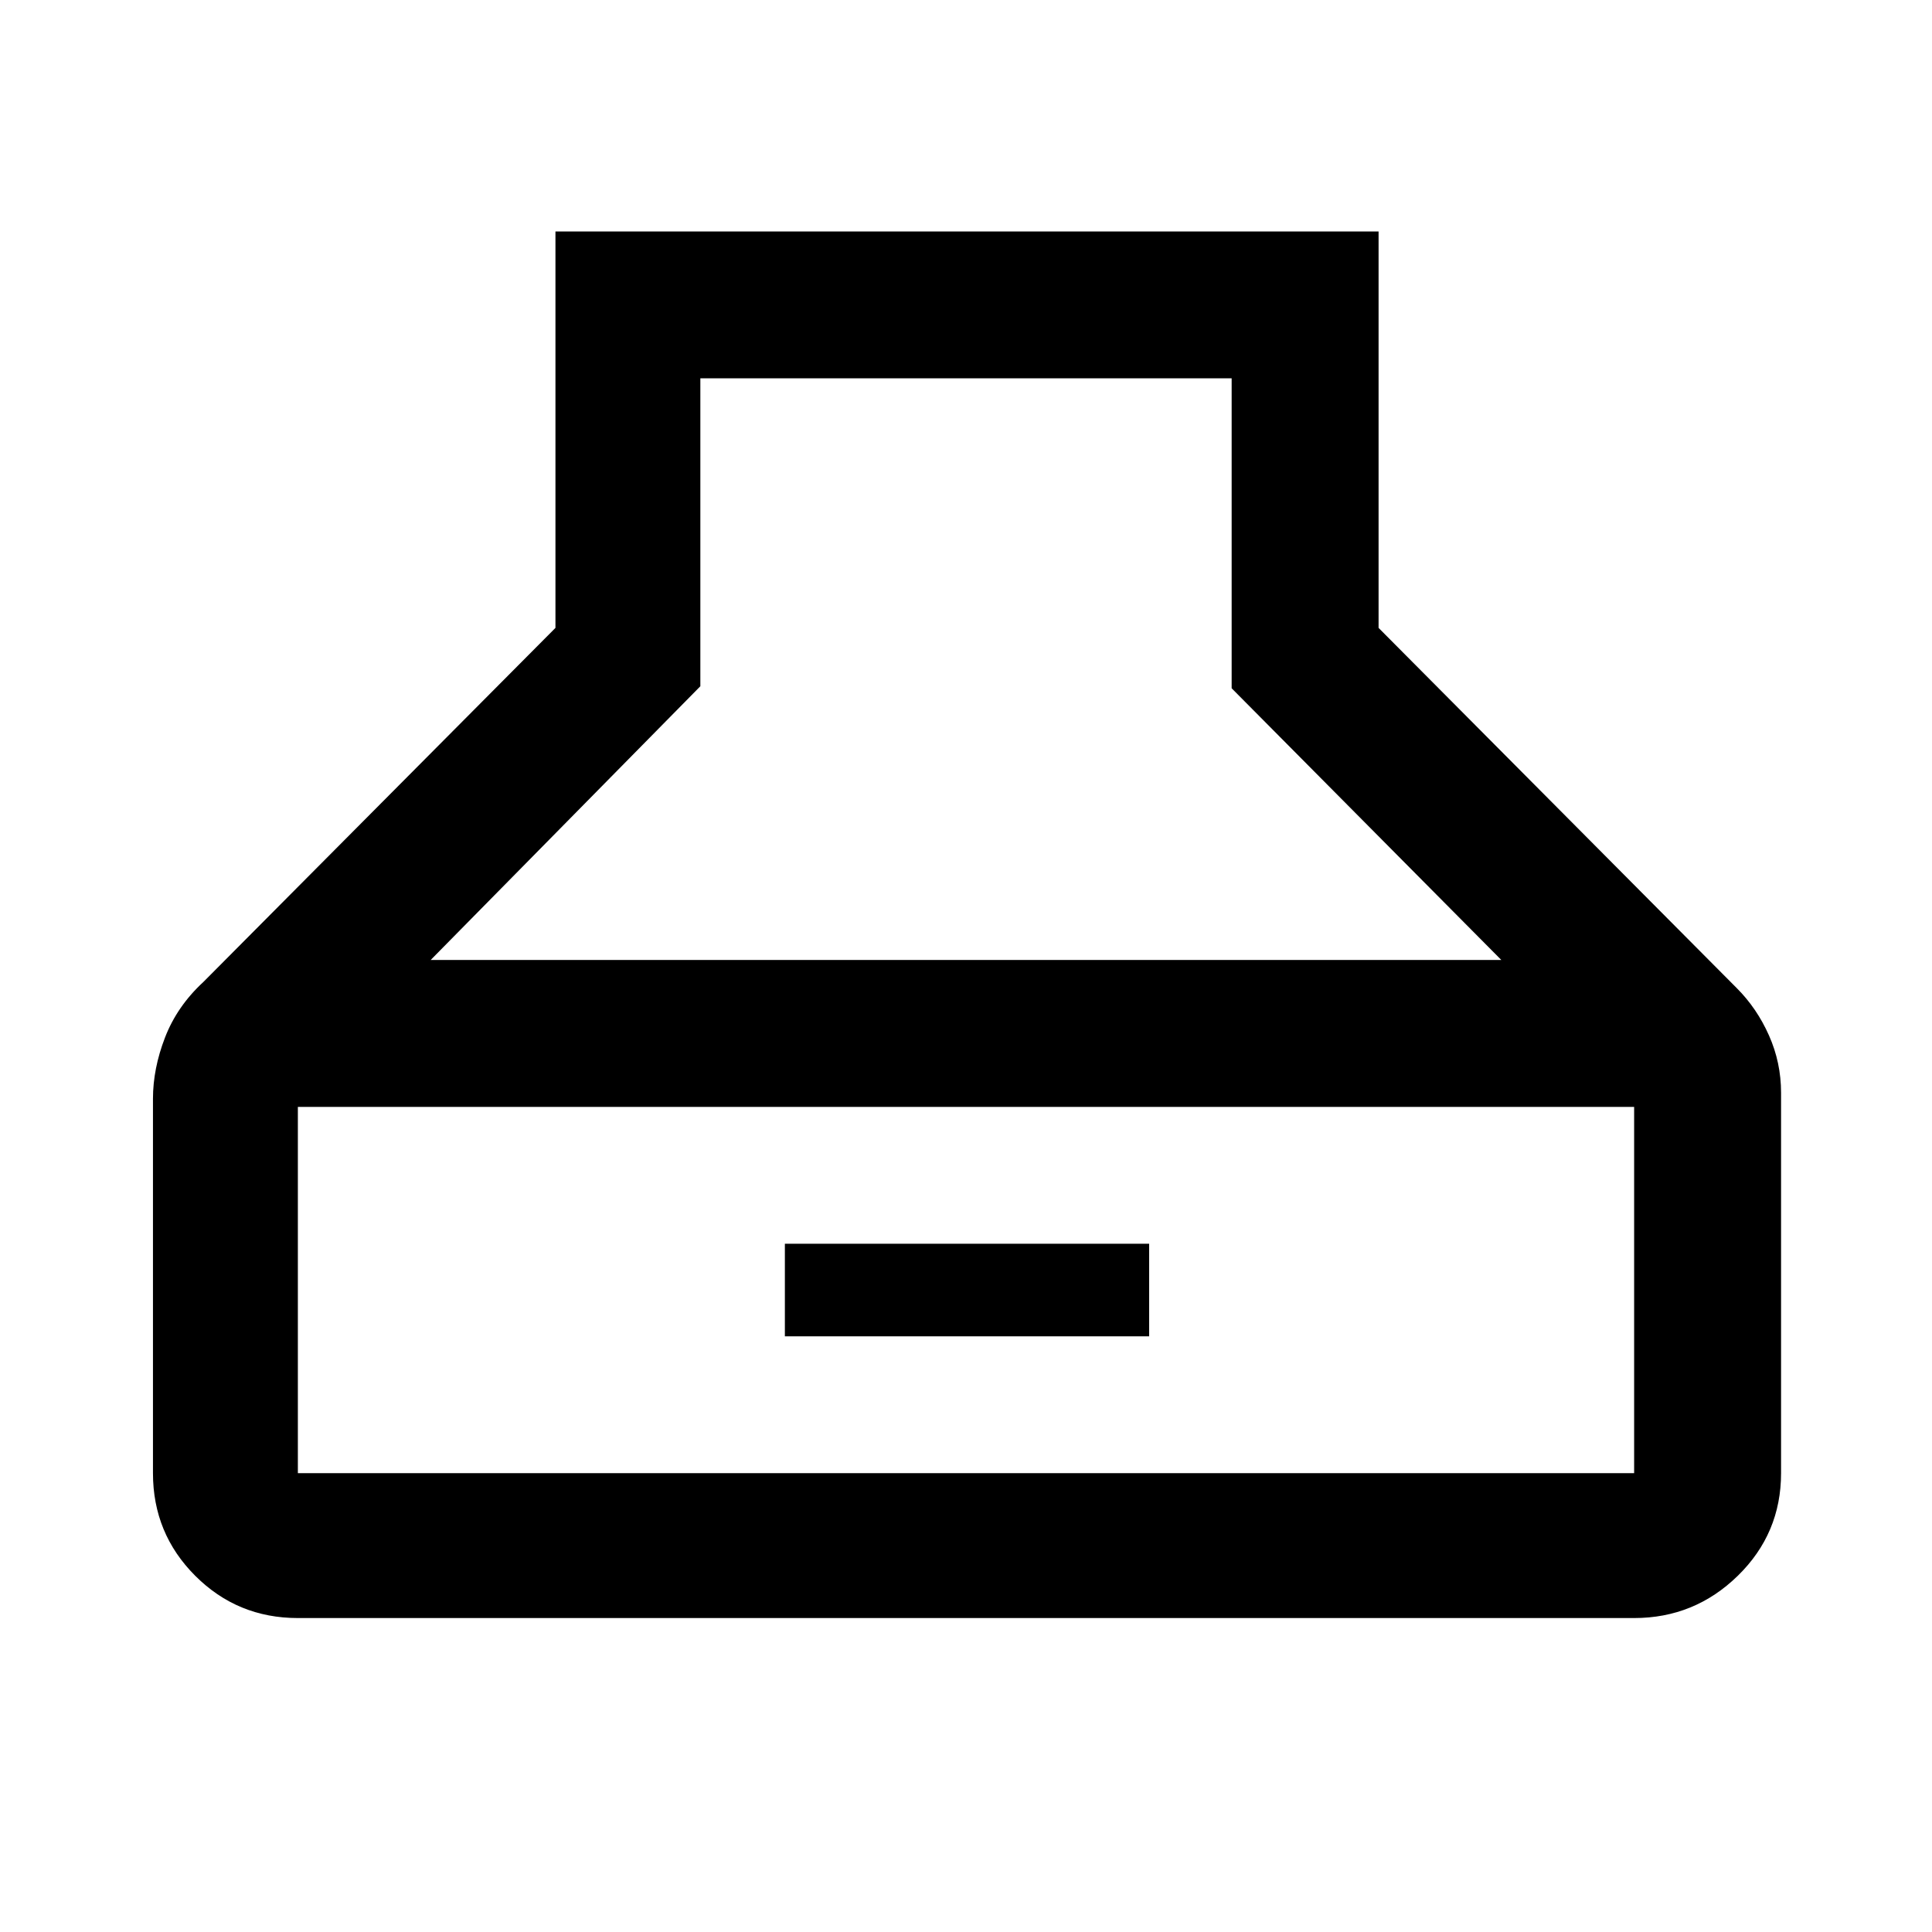 <svg xmlns="http://www.w3.org/2000/svg" height="40" width="40"><path d="M6.167 33.5q-1.25 0-2.125-.875T3.167 30.5v-7.75q0-.625.25-1.271.25-.646.791-1.146L11.5 13V4.792h17.042V13l7.416 7.458q.417.417.667.98.25.562.25 1.187V30.5q0 1.25-.896 2.125t-2.146.875Zm2.75-13.625h22.166L25.5 14.25V7.833h-11v6.375ZM6.167 30.5h27.666v-7.583H6.167V30.5Zm10.083-2.833V25.75h7.542v1.917Z"/></svg>